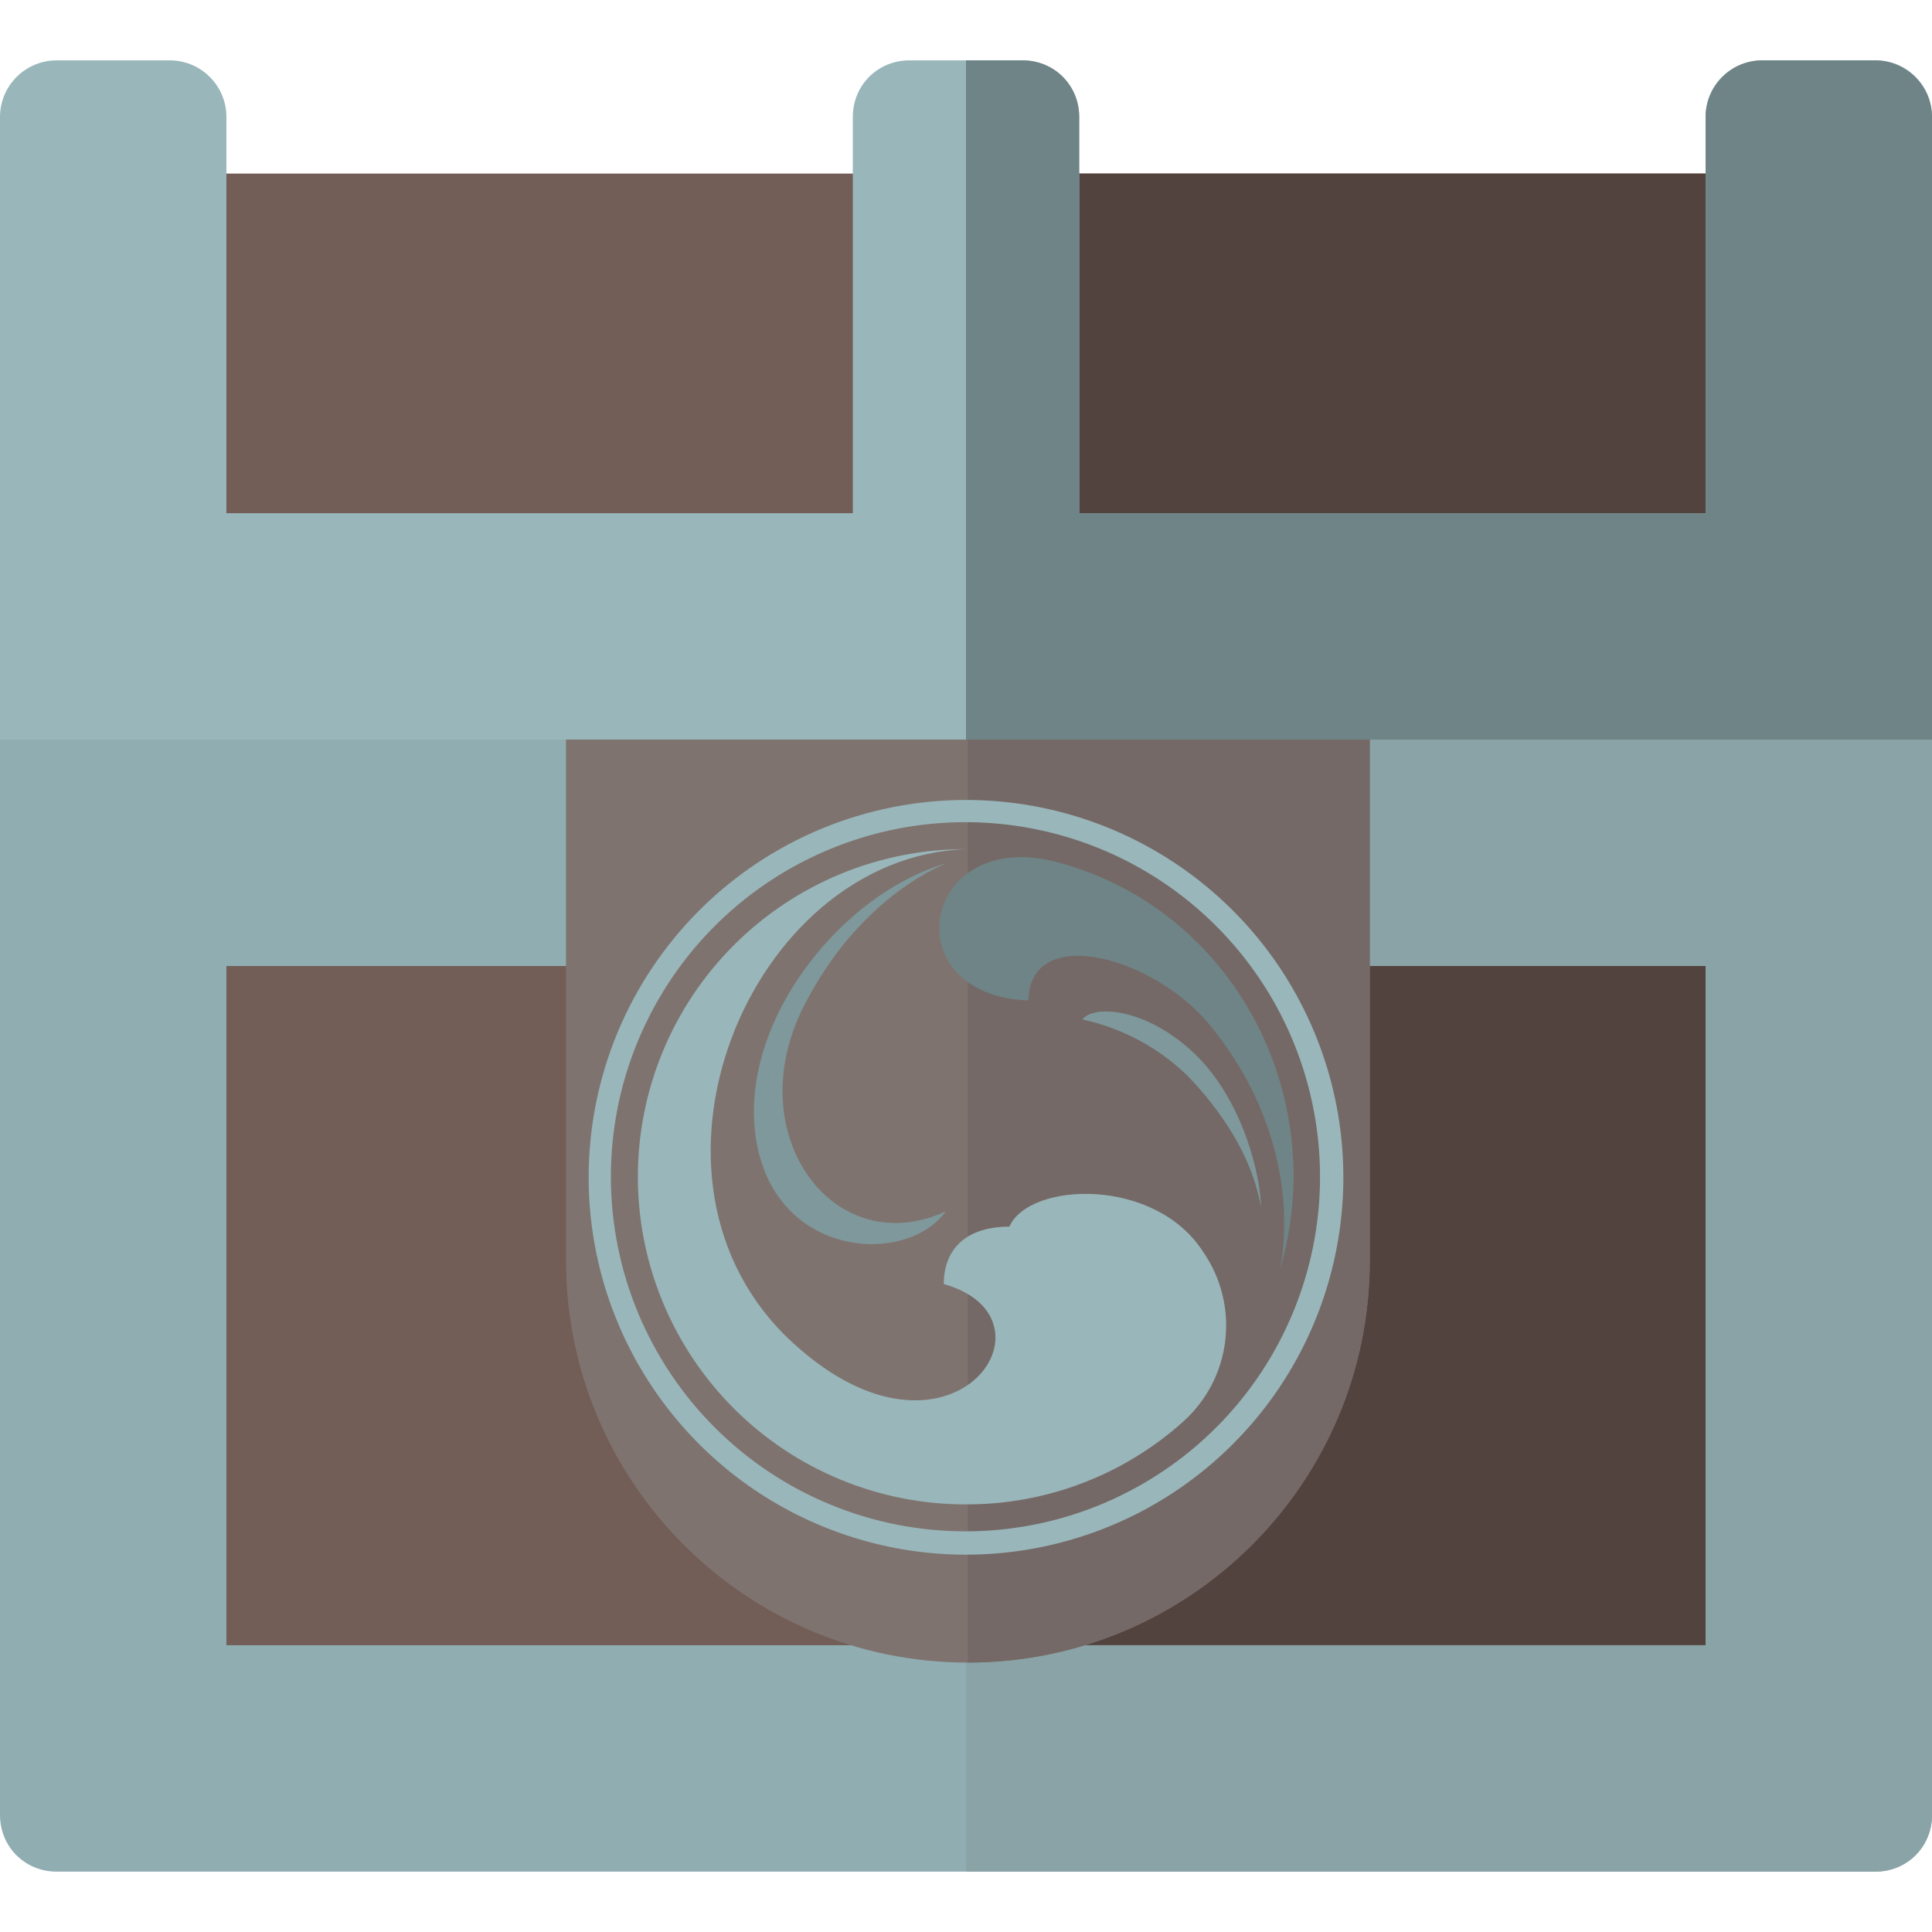 <svg xmlns="http://www.w3.org/2000/svg" viewBox="0 0 512 512" width="512" height="512">
	<style>
		tspan { white-space:pre }
		.shp0 { fill: #725d57 } 
		.shp1 { fill: #53433f } 
		.shp2 { fill: #90adb2 } 
		.shp3 { fill: #8aa3a7 } 
		.shp4 { fill: #7f736f } 
		.shp5 { fill: #746966 } 
		.shp6 { fill: #99b6ba } 
		.shp7 { fill: #6f8487 } 
		.shp8 { fill: #7f989b } 
	</style>
	<path id="Layer" class="shp0" d="M30 196L482 196L482 466L30 466L30 196Z" />
	<path id="Layer" class="shp1" d="M256 196L482 196L482 466L256 466L256 196Z" />
	<path id="Layer" fill-rule="evenodd" class="shp2" d="M512 196L512 481C512 489.4 505.4 496 497 496L15 496C6.6 496 0 489.4 0 481L0 196L30 166L482 166L512 196ZM452 256L60 256L60 436L226 436L226 286L286 286L286 436L452 436L452 256Z" />
	<path id="Layer" class="shp3" d="M256 166L256 256L452 256L452 436L286 436L286 286L256 286L256 496L497 496C505.4 496 512 489.4 512 481L512 196L482 166L256 166Z" />
	<path id="Layer" class="shp0" d="M30 46L482 46L482 166L30 166L30 46Z" />
	<path id="Layer" class="shp1" d="M256 46L482 46L482 166L256 166L256 46Z" />
	<path id="Layer" class="shp4" d="M363 185L363 334.1C363 392.89 315.29 440.6 256.5 440.6C197.71 440.6 150 392.89 150 334.1L150 185L363 185Z" />
	<path id="Layer" class="shp5" d="M363 185L363 334.1C363 392.89 315.29 440.6 256.5 440.6L256.5 185L363 185Z" />
	<path id="Layer" class="shp6" d="M497 16L467 16C458.72 16 452 22.72 452 31L452 136L286 136L286 31C286 22.6 279.4 16 271 16L241 16C232.6 16 226 22.6 226 31L226 136L60 136L60 31C60 22.72 53.28 16 45 16L15 16C6.72 16 0 22.72 0 31L0 136L0 196L512 196L512 136L512 31C512 22.72 505.28 16 497 16Z" />
	<path id="Layer" class="shp7" d="M512 196L512 136L512 31C512 22.72 505.28 16 497 16L467 16C458.72 16 452 22.72 452 31L452 136L286 136L286 31C286 22.6 279.4 16 271 16L256 16L256 196L512 196Z" />
	<g id="Layer_2">
		<g id="Layer_2-2">
			<path id="Layer" class="shp7" d="M280.64 228.61C326.96 241.21 352.82 290.57 339.14 336.64C339.14 336.64 347.29 304.71 321 272.11C306 253.36 272.86 244.57 272.54 265.14C236.21 263.75 244.07 218.61 280.64 228.61Z" />
			<path id="Layer" fill-rule="evenodd" class="shp6" d="M156 312C156 298.87 158.59 285.86 163.61 273.73C168.64 261.6 176 250.58 185.29 241.29C194.58 232 205.6 224.64 217.73 219.61C229.86 214.59 242.87 212 256 212C296.45 212 332.91 236.36 348.39 273.73C363.87 311.1 355.31 354.11 326.71 382.71C298.11 411.31 255.1 419.87 217.73 404.39C180.36 388.91 156 352.45 156 312ZM161.89 312C161.91 324.34 164.36 336.55 169.1 347.95C173.84 359.34 180.78 369.69 189.52 378.4C198.25 387.11 208.62 394.02 220.03 398.72C231.44 403.43 243.66 405.84 256 405.82C294 405.76 328.23 382.82 342.72 347.68C357.21 312.55 349.11 272.15 322.2 245.31C295.28 218.48 254.86 210.5 219.77 225.1C184.68 239.7 161.84 273.99 161.89 312Z" />
			<path id="Layer" class="shp6" d="M169.04 312C169.02 300.58 171.26 289.26 175.63 278.7C179.99 268.15 186.4 258.55 194.48 250.48C202.55 242.4 212.15 235.99 222.7 231.63C233.26 227.26 244.58 225.02 256 225.04C198.57 227.07 163.14 312.79 210.07 355.82C251.75 394.14 282.89 349.46 250.11 340.29C250.11 331.18 255.86 325.07 267.5 325.07C272.75 313.14 306.25 311.79 318.96 331.93C321.28 335.31 322.97 339.09 323.95 343.07C324.94 347.05 325.19 351.18 324.71 355.25C324.24 359.33 323.03 363.28 321.15 366.93C319.27 370.57 316.75 373.85 313.71 376.61C309.8 380.14 305.57 383.3 301.07 386.05C296.58 388.81 291.84 391.14 286.91 393.02C281.99 394.91 276.9 396.33 271.72 397.28C266.53 398.23 261.27 398.7 256 398.68C244.6 398.7 233.3 396.47 222.76 392.12C212.22 387.78 202.64 381.4 194.57 373.35C186.49 365.3 180.08 355.74 175.7 345.21C171.32 334.69 169.05 323.4 169.04 312L169.04 312Z" />
			<path id="Layer" class="shp8" d="M201.57 307.25C192.29 275.71 220.82 237.32 251.11 228.68C251.11 228.68 228.11 236.75 212.93 266.82C195.75 300.96 221.29 334.68 250.68 321C240.5 334.93 209.29 333.43 201.57 307.25Z" />
			<path id="Layer" class="shp8" d="M314.68 285.07C312.77 283.21 310.73 281.49 308.58 279.92C306.42 278.34 304.17 276.92 301.82 275.67C299.47 274.41 297.03 273.32 294.53 272.4C292.03 271.48 289.46 270.74 286.86 270.18C289.54 266.32 303.54 266.82 316.54 279.21C329.54 291.61 334.14 312 334.14 319.79C331.79 306.07 323.14 293.82 314.68 285.07Z" />
		</g>
	</g>
</svg>